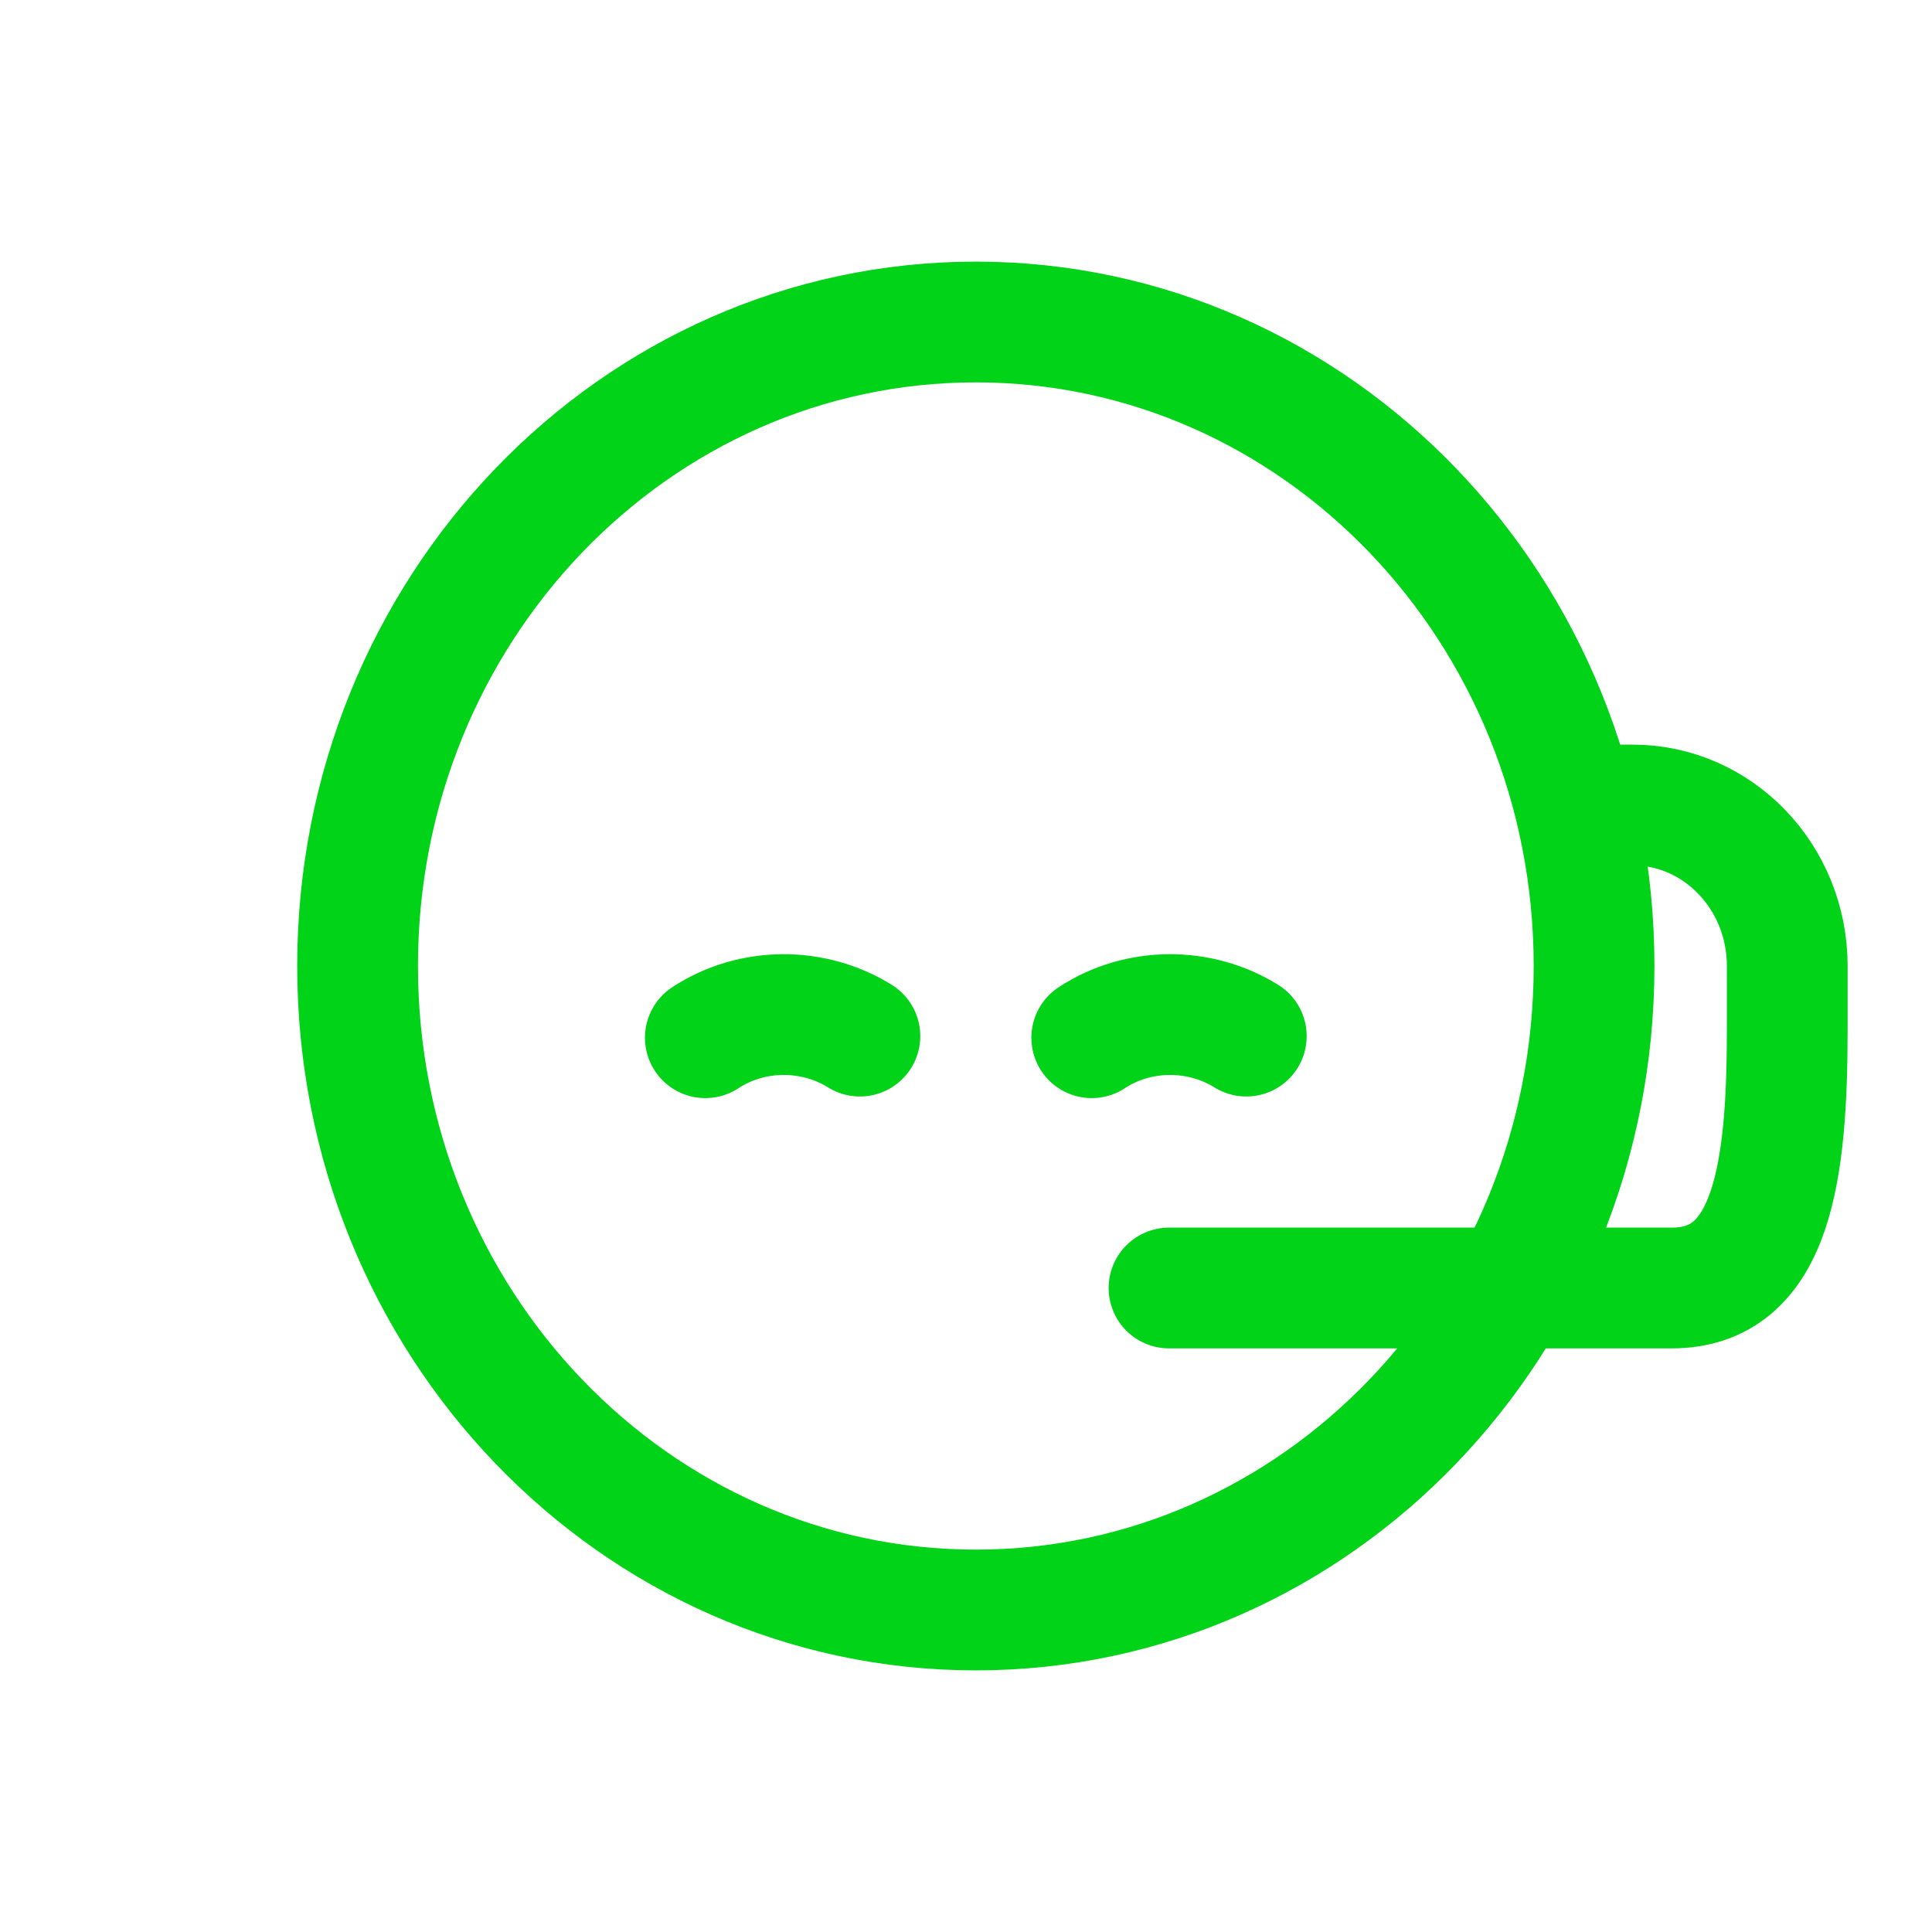 <svg width="24" height="24" viewBox="0 0 24 24" fill="none" xmlns="http://www.w3.org/2000/svg">
<path d="M12.122 20C16.363 20 19.802 16.418 19.802 12C19.802 7.582 16.363 4 12.122 4C7.88 4 4.442 7.582 4.442 12C4.442 16.418 7.88 20 12.122 20Z" stroke="#01D318" stroke-width="1.5" stroke-linecap="round" stroke-linejoin="round"/>
<path d="M14.522 16H20.767C22.022 16 22.202 14.546 22.202 12.78V12C22.202 10.895 21.342 10 20.282 10H19.802" stroke="#01D318" stroke-width="1.5" stroke-linecap="round" stroke-linejoin="round"/>
<path d="M10.682 12.871C10.104 12.511 9.34 12.511 8.762 12.891" stroke="#01D318" stroke-width="1.5" stroke-miterlimit="10" stroke-linecap="round" stroke-linejoin="round"/>
<path d="M15.482 12.871C14.904 12.511 14.14 12.511 13.562 12.891" stroke="#01D318" stroke-width="1.5" stroke-miterlimit="10" stroke-linecap="round" stroke-linejoin="round"/>
</svg>
